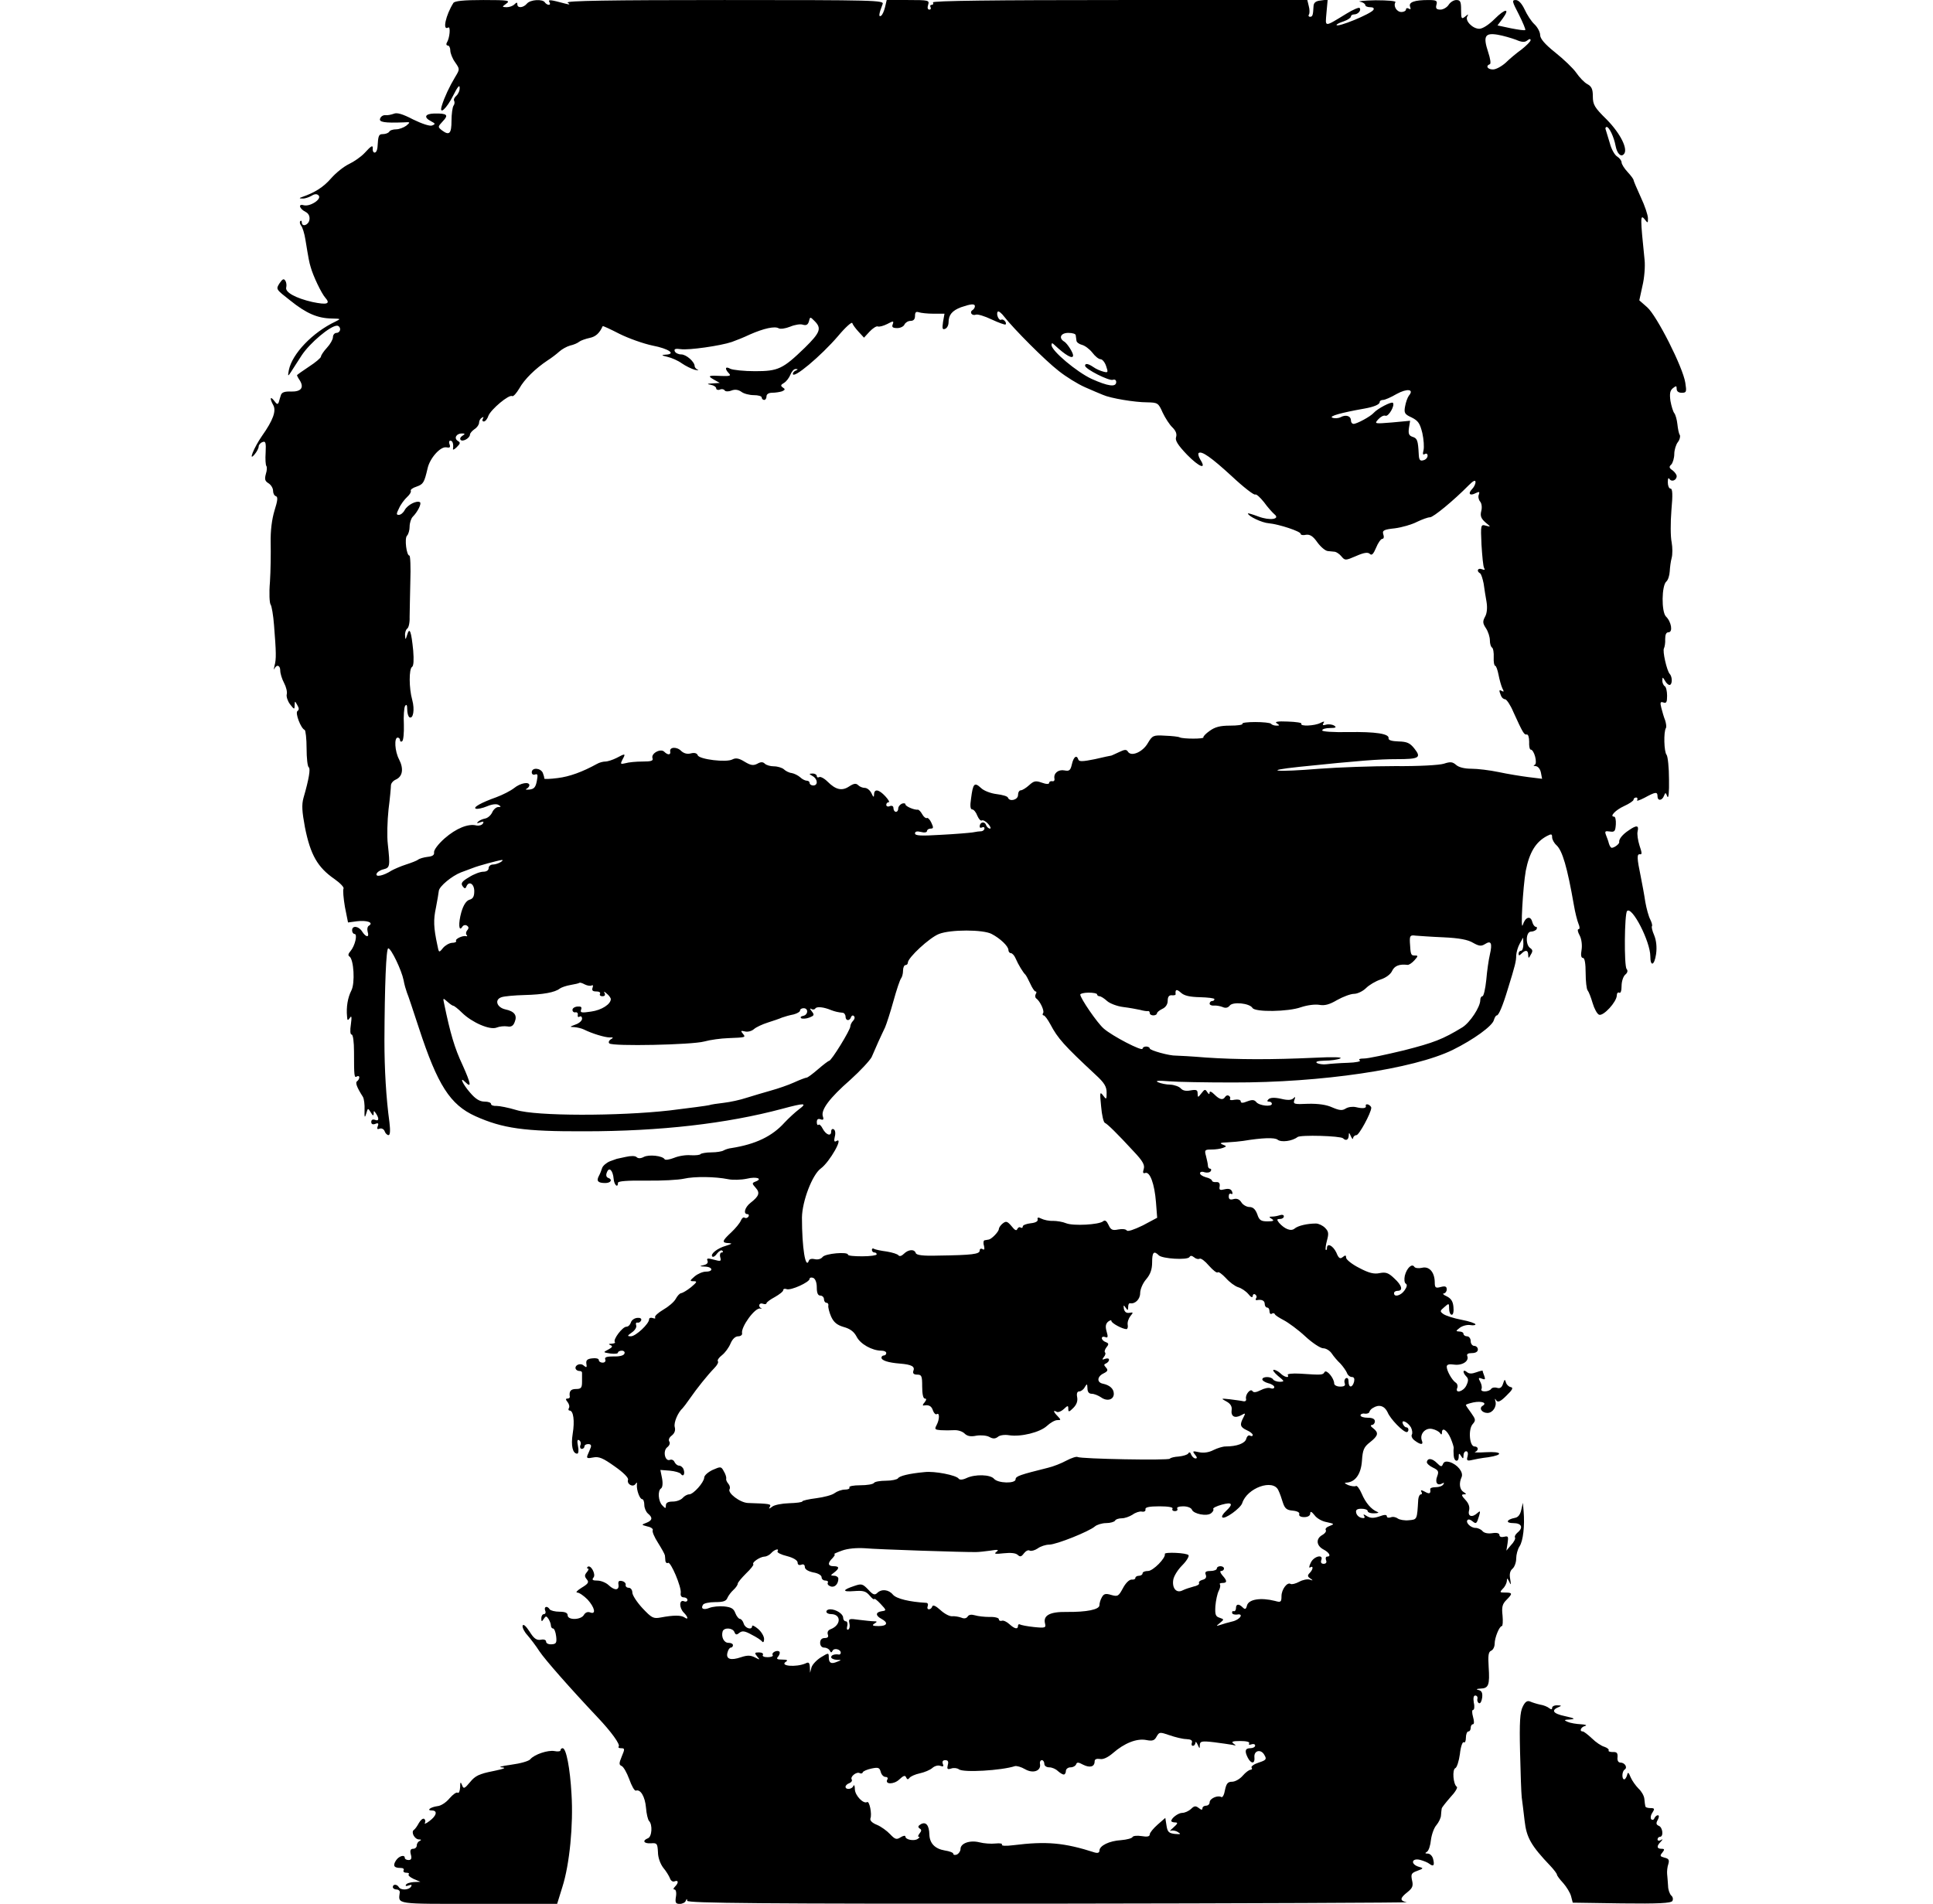 <?xml version="1.0" standalone="no"?>
<!DOCTYPE svg PUBLIC "-//W3C//DTD SVG 20010904//EN"
 "http://www.w3.org/TR/2001/REC-SVG-20010904/DTD/svg10.dtd">
<svg version="1.0" xmlns="http://www.w3.org/2000/svg"
 width="807pt" height="795pt" viewBox="0 0 807 795"
 preserveAspectRatio="xMidYMid meet">
<g transform="translate(0,795) scale(0.1,-0.1)"
fill="#000000" stroke="none">
<path d="M1893 7938 c-32 -51 -47 -118 -22 -103 11 7 7 -44 -6 -64 -3 -6 -1
-11 4 -11 6 0 11 -9 11 -21 0 -11 9 -34 20 -49 20 -29 20 -29 0 -62 -23 -38
-45 -85 -55 -118 -14 -44 19 -15 47 41 18 36 27 47 27 33 1 -12 -6 -27 -14
-34 -8 -7 -12 -16 -9 -21 3 -5 2 -15 -3 -21 -4 -7 -8 -35 -8 -62 0 -54 -9 -63
-39 -41 -19 15 -19 15 3 39 25 26 18 33 -36 32 -39 -1 -45 -16 -14 -32 19 -10
20 -12 5 -18 -9 -4 -42 7 -79 25 -44 23 -68 30 -81 24 -11 -4 -26 -7 -35 -6
-9 1 -19 -5 -22 -14 -6 -15 18 -19 98 -16 29 2 29 1 11 -14 -11 -8 -30 -15
-42 -15 -13 0 -26 -4 -29 -10 -3 -5 -15 -10 -26 -10 -18 0 -20 -5 -23 -55 -1
-11 -5 -21 -11 -22 -5 -1 -9 5 -9 13 2 20 -4 18 -34 -15 -15 -16 -44 -36 -65
-46 -21 -10 -54 -36 -75 -60 -32 -37 -69 -60 -122 -78 -12 -4 -11 -6 3 -6 9
-1 26 5 37 11 14 9 23 9 30 2 15 -15 -35 -48 -62 -41 -24 7 -19 -14 8 -28 12
-6 18 -18 16 -32 -3 -23 -32 -33 -32 -11 0 6 -3 8 -6 5 -4 -4 -2 -12 3 -19 6
-7 14 -33 18 -58 14 -86 16 -95 22 -115 10 -37 45 -110 61 -128 23 -26 8 -31
-54 -18 -70 16 -115 41 -109 61 2 8 1 21 -4 28 -6 10 -12 7 -24 -11 -16 -25
-15 -25 45 -72 67 -54 114 -74 173 -75 39 -1 39 -1 15 -13 -95 -45 -180 -134
-194 -202 -5 -26 -4 -28 7 -11 6 10 28 43 47 73 34 51 119 123 147 123 7 0 13
-7 13 -15 0 -8 -7 -15 -15 -15 -8 0 -15 -8 -15 -18 0 -9 -11 -29 -25 -44 -14
-15 -25 -32 -25 -37 0 -5 -22 -24 -50 -42 -27 -18 -50 -34 -50 -36 0 -2 5 -12
12 -22 18 -30 5 -47 -37 -46 -26 1 -38 -3 -42 -14 -3 -9 -7 -22 -9 -30 -4 -11
-8 -10 -19 5 -17 22 -20 11 -4 -18 13 -24 -1 -63 -47 -128 -34 -49 -60 -113
-30 -76 9 11 16 25 16 32 0 6 7 15 16 18 13 5 15 -2 13 -44 -2 -27 0 -52 3
-56 3 -3 3 -18 -2 -33 -6 -22 -4 -30 11 -39 11 -7 19 -21 19 -31 0 -11 5 -21
12 -23 9 -3 7 -19 -6 -60 -11 -37 -17 -83 -16 -135 1 -43 0 -116 -3 -163 -4
-46 -2 -89 3 -95 4 -5 11 -44 14 -85 9 -113 10 -143 2 -170 -3 -14 -4 -19 0
-12 9 19 24 14 24 -8 0 -12 7 -35 16 -52 9 -17 14 -38 11 -48 -2 -9 4 -28 14
-41 17 -22 19 -23 19 -4 1 19 1 19 11 1 8 -13 8 -20 1 -25 -11 -7 14 -73 30
-79 4 -2 8 -37 8 -77 0 -41 4 -76 9 -79 8 -5 1 -49 -22 -128 -8 -29 -6 -57 6
-122 23 -116 53 -168 124 -217 24 -17 41 -35 37 -40 -3 -6 0 -40 6 -76 l13
-65 37 5 c41 5 71 -5 51 -18 -7 -3 -9 -15 -6 -26 8 -25 -7 -24 -23 1 -14 23
-42 27 -42 5 0 -8 5 -15 10 -15 14 0 2 -50 -17 -72 -9 -10 -11 -18 -4 -22 18
-12 24 -111 8 -142 -15 -29 -22 -69 -18 -109 1 -17 3 -18 12 -5 7 11 8 3 4
-27 -4 -26 -3 -43 3 -43 6 0 10 -31 10 -72 0 -103 1 -110 12 -103 5 3 10 2 10
-4 0 -5 -4 -12 -9 -16 -9 -5 -1 -26 24 -65 5 -8 8 -33 7 -55 -1 -32 1 -35 7
-15 7 24 7 24 19 5 8 -14 12 -16 12 -5 0 13 1 13 10 0 14 -22 12 -33 -5 -26
-9 3 -15 0 -15 -9 0 -9 6 -12 17 -8 12 5 15 2 10 -10 -4 -11 -2 -14 8 -10 8 3
18 -2 21 -11 3 -9 11 -16 16 -16 7 0 8 19 4 53 -14 102 -21 223 -21 342 1 228
7 385 16 385 12 0 56 -92 64 -133 3 -18 10 -41 14 -52 5 -11 27 -78 50 -148
78 -238 130 -320 236 -368 114 -51 204 -64 455 -63 317 0 594 32 826 94 93 25
106 25 70 -2 -16 -12 -43 -37 -60 -55 -52 -58 -121 -91 -222 -107 -11 -1 -26
-6 -33 -10 -6 -4 -29 -8 -51 -8 -22 0 -42 -4 -45 -7 -2 -4 -20 -6 -41 -5 -20
2 -51 -3 -70 -11 -18 -7 -36 -10 -39 -6 -8 15 -66 21 -87 10 -13 -7 -24 -7
-30 -1 -6 6 -24 6 -46 1 -20 -4 -37 -8 -37 -8 0 0 -12 -4 -28 -10 -15 -6 -30
-19 -33 -28 -3 -10 -9 -25 -14 -34 -11 -21 -3 -29 27 -29 24 0 32 15 11 22 -7
3 -9 12 -4 23 9 24 25 8 28 -28 2 -25 18 -40 18 -16 0 7 40 10 118 9 64 -1
135 3 157 8 44 10 130 9 185 -2 19 -4 54 -3 78 2 41 10 68 0 36 -12 -15 -6
-15 -8 1 -26 19 -21 14 -35 -22 -63 -24 -19 -31 -47 -12 -47 5 0 7 -5 4 -10
-4 -6 -11 -8 -16 -5 -5 4 -12 -2 -16 -12 -4 -10 -22 -32 -40 -49 -39 -36 -41
-44 -10 -45 16 -1 13 -3 -12 -11 -36 -10 -67 -35 -57 -45 3 -4 13 2 20 13 8
10 18 16 22 11 4 -4 3 -7 -3 -7 -6 0 -9 -9 -6 -20 5 -17 2 -18 -27 -10 -26 7
-31 6 -26 -5 3 -9 -3 -15 -17 -18 -18 -4 -17 -5 6 -6 33 -1 37 -21 4 -21 -13
0 -34 -9 -47 -20 -21 -18 -21 -20 -4 -20 16 0 14 -4 -11 -25 -16 -13 -35 -24
-41 -25 -6 0 -16 -11 -23 -24 -7 -13 -31 -33 -52 -45 -22 -13 -37 -27 -34 -32
3 -5 -1 -6 -9 -3 -9 3 -16 1 -16 -5 0 -19 -56 -71 -76 -71 -16 0 -16 2 4 16
13 9 21 22 18 30 -3 8 0 13 6 11 6 -1 12 3 15 10 2 7 -4 11 -16 10 -12 -1 -24
-9 -27 -19 -3 -10 -11 -18 -19 -18 -16 0 -57 -54 -48 -64 3 -3 -2 -6 -13 -7
-13 0 -15 -2 -5 -6 10 -4 8 -9 -9 -18 -23 -12 -23 -12 9 -17 17 -2 31 -1 31 4
0 4 7 8 16 8 9 0 14 -6 11 -12 -2 -8 -20 -13 -45 -12 -29 0 -39 -3 -35 -13 3
-7 -2 -13 -11 -13 -9 0 -16 5 -16 11 0 6 -12 9 -27 7 -21 -2 -27 -8 -25 -22 3
-16 1 -18 -10 -9 -8 8 -19 8 -28 3 -14 -9 -7 -25 11 -25 5 0 9 -3 9 -7 0 -5 0
-21 0 -38 0 -25 -4 -30 -25 -30 -22 0 -30 -9 -26 -33 0 -4 -4 -7 -10 -7 -8 0
-8 -4 1 -15 6 -8 9 -19 5 -25 -3 -5 -2 -10 3 -10 16 0 22 -43 13 -97 -8 -50 0
-83 19 -83 5 0 7 14 3 32 -4 21 -3 29 5 24 6 -4 9 -13 5 -21 -3 -8 0 -15 6
-15 6 0 11 5 11 10 0 6 7 10 16 10 10 0 14 -5 10 -15 -3 -8 -9 -22 -13 -31 -5
-13 -1 -15 23 -10 24 5 41 -2 90 -37 36 -25 59 -48 56 -56 -6 -18 20 -33 31
-18 6 9 7 8 6 -3 -2 -22 12 -60 22 -60 5 0 9 -11 9 -24 0 -13 7 -29 15 -36 21
-17 19 -29 -7 -39 -21 -8 -21 -8 5 -15 16 -3 25 -11 22 -16 -3 -5 7 -29 22
-52 15 -24 28 -47 29 -53 0 -5 2 -16 2 -23 1 -7 6 -11 11 -8 11 7 57 -102 53
-126 -2 -11 3 -18 12 -18 9 0 16 -5 16 -11 0 -6 -7 -9 -15 -5 -20 7 -20 -28 0
-48 18 -18 20 -32 3 -20 -14 10 -46 10 -99 0 -32 -6 -38 -2 -77 39 -23 25 -42
54 -42 65 0 11 -7 20 -15 20 -8 0 -14 5 -13 12 2 6 -5 14 -15 16 -13 3 -17 -1
-15 -14 4 -25 -15 -27 -40 -4 -11 11 -33 20 -48 20 -20 0 -24 3 -16 13 11 13
-12 56 -25 44 -3 -4 -3 -7 2 -7 4 0 2 -7 -5 -15 -10 -12 -10 -18 0 -30 10 -12
6 -18 -22 -35 -18 -11 -26 -20 -18 -20 8 0 27 -13 43 -29 30 -33 37 -64 11
-54 -10 4 -20 0 -26 -10 -12 -22 -68 -23 -68 -2 0 10 -10 15 -34 15 -19 0 -38
5 -41 10 -10 16 -25 12 -19 -5 4 -8 1 -15 -5 -15 -6 0 -11 -8 -11 -17 0 -15 2
-16 10 -3 9 13 11 13 20 0 5 -8 10 -21 10 -27 0 -7 4 -13 9 -13 5 0 11 -15 13
-33 3 -27 0 -32 -19 -33 -13 -1 -23 4 -23 11 0 7 -9 11 -22 8 -18 -3 -29 5
-47 34 -15 23 -26 33 -29 25 -2 -8 7 -26 20 -40 13 -15 36 -45 50 -67 24 -36
128 -154 242 -275 58 -61 97 -115 89 -123 -3 -4 1 -7 10 -7 16 0 16 -3 3 -34
-12 -29 -12 -35 -1 -40 8 -3 22 -28 32 -55 10 -28 22 -50 28 -48 19 7 38 -25
42 -71 2 -26 8 -51 13 -56 15 -15 12 -66 -5 -72 -25 -10 -17 -23 13 -21 25 2
27 -1 29 -37 0 -23 10 -49 22 -65 12 -14 24 -34 28 -44 3 -10 12 -16 19 -13
17 7 18 -6 2 -22 -7 -7 -8 -12 -2 -12 6 0 9 -13 6 -30 -4 -25 -1 -30 16 -30
11 0 23 6 25 13 4 9 6 9 6 0 1 -10 310 -13 1514 -12 831 1 1502 4 1490 6 -30
6 -29 17 3 42 21 17 25 26 19 50 -5 25 -3 30 22 39 27 10 27 11 6 17 -35 11
-30 37 5 29 15 -4 33 -11 40 -17 17 -13 22 -6 15 21 -3 12 -13 22 -22 22 -12
0 -13 2 -3 8 7 5 14 27 16 49 3 23 13 51 23 62 10 12 19 31 19 41 1 11 2 24 3
28 0 4 17 25 36 47 20 21 32 41 27 44 -15 10 -20 72 -6 78 6 2 15 29 19 59 3
30 11 52 16 49 5 -4 9 5 9 19 0 14 5 26 10 26 6 0 10 7 10 15 0 8 4 15 9 15 6
0 6 12 1 30 -5 18 -5 30 0 30 5 0 7 14 3 30 -3 20 -1 30 6 30 7 0 11 -6 9 -14
-2 -8 2 -16 7 -18 6 -2 11 9 13 24 2 19 -2 28 -15 31 -12 3 -10 5 8 6 34 1 39
15 34 91 -3 47 -1 62 10 67 8 3 15 16 15 29 0 26 20 74 30 74 4 0 5 20 3 44
-4 35 -1 48 16 65 27 27 26 31 -5 31 -23 0 -24 1 -10 16 9 8 16 23 17 32 0 14
2 13 10 -3 7 -16 8 -13 4 11 -4 21 -1 35 10 44 8 7 15 26 15 42 0 16 6 39 14
51 15 23 22 85 17 147 l-3 35 -7 -30 c-4 -19 -13 -31 -26 -33 -36 -7 -41 -22
-7 -22 35 0 43 -19 17 -40 -8 -7 -13 -16 -10 -20 3 -4 -4 -19 -16 -31 l-20
-24 5 31 c4 28 3 31 -14 27 -12 -3 -20 0 -20 7 0 8 -11 11 -30 8 -18 -3 -35 1
-41 9 -6 7 -19 13 -29 13 -20 0 -43 23 -33 33 3 4 12 2 20 -5 16 -13 18 -11
28 22 6 20 5 23 -6 13 -22 -21 -42 -16 -36 9 4 15 -1 30 -15 45 -16 17 -18 23
-7 23 12 0 12 2 -1 10 -16 10 -20 36 -8 62 9 20 -17 53 -50 63 -15 4 -24 2
-28 -9 -5 -12 -9 -11 -25 5 -20 20 -39 22 -42 4 -1 -5 10 -16 25 -23 23 -11
26 -16 18 -37 -10 -26 1 -41 22 -29 7 4 8 3 4 -4 -4 -7 -18 -12 -32 -12 -13 0
-23 -3 -23 -8 3 -19 -3 -22 -22 -11 -15 8 -19 8 -15 0 4 -6 3 -11 -2 -11 -5 0
-10 -10 -11 -22 -5 -84 -4 -83 -39 -86 -18 -2 -39 2 -46 7 -8 6 -21 9 -30 5
-9 -3 -16 -1 -16 4 0 8 -10 8 -31 0 -24 -8 -37 -8 -52 1 -14 9 -17 9 -12 1 5
-8 1 -11 -11 -8 -10 2 -20 11 -22 21 -3 12 3 17 22 17 14 0 26 -4 26 -10 0 -5
12 -10 28 -9 15 0 21 3 12 6 -25 10 -49 38 -65 76 -9 21 -20 35 -24 32 -5 -3
-20 -1 -33 4 -15 7 -17 10 -7 10 37 2 61 35 65 91 3 46 8 58 34 78 34 27 37
39 13 58 -11 8 -13 13 -5 14 6 0 12 7 12 15 0 10 -10 15 -30 15 -16 0 -30 4
-30 10 0 5 8 9 18 7 9 -1 18 2 19 7 1 5 7 13 15 17 25 16 48 9 61 -18 11 -28
65 -83 80 -83 4 0 7 5 7 10 0 6 -4 10 -9 10 -5 0 -11 7 -14 14 -9 22 21 8 34
-15 5 -11 7 -24 3 -30 -3 -6 2 -17 12 -24 25 -19 38 -19 30 0 -10 27 15 55 44
48 14 -3 28 -11 32 -17 5 -8 8 -7 8 2 0 24 21 11 36 -23 8 -19 14 -38 13 -42
-1 -5 -1 -18 0 -30 1 -27 21 -31 21 -5 0 14 2 15 10 2 8 -13 10 -12 10 3 0 9
5 17 11 17 7 0 9 -9 6 -21 -5 -17 -2 -20 16 -16 12 3 43 9 70 12 66 10 59 25
-10 21 -32 -2 -52 -1 -45 1 16 6 15 23 -2 23 -21 0 -27 71 -8 93 14 16 13 20
-6 47 -12 16 -22 31 -22 33 0 3 14 7 31 11 35 7 59 -2 39 -14 -17 -10 -3 -30
20 -30 22 0 40 27 33 50 -3 11 -2 12 4 2 7 -9 18 -4 42 20 26 25 30 34 18 36
-9 2 -18 11 -20 20 -4 14 -6 13 -12 -6 -5 -16 -13 -21 -25 -17 -10 3 -21 1
-25 -5 -3 -5 -15 -10 -26 -10 -11 0 -17 4 -14 10 3 5 1 19 -5 30 -9 16 -8 19
7 13 13 -5 15 -3 10 11 -4 10 -7 19 -7 22 0 2 -12 -1 -26 -6 -19 -7 -31 -7
-40 1 -17 14 -19 -2 -2 -19 9 -9 9 -18 0 -37 -12 -26 -49 -36 -38 -10 3 8 0
18 -7 22 -15 10 -37 49 -37 66 0 9 9 12 30 9 34 -5 64 14 56 35 -4 9 3 13 19
13 16 0 25 6 25 15 0 8 -7 15 -15 15 -8 0 -15 9 -15 20 0 11 -7 20 -15 20 -8
0 -15 5 -15 10 0 6 -8 10 -17 10 -16 1 -16 2 2 16 11 8 30 13 43 11 12 -2 22
-1 22 3 0 4 -26 13 -58 19 -32 6 -66 17 -76 24 -15 11 -15 13 4 29 19 17 20
17 20 -7 0 -14 5 -25 11 -25 6 0 9 14 7 33 -2 23 -10 35 -28 44 -14 6 -19 12
-12 12 6 1 12 8 12 17 0 12 -6 15 -25 10 -22 -6 -25 -3 -25 21 -1 42 -24 67
-54 59 -14 -3 -28 -1 -31 4 -10 16 -32 -5 -40 -37 -3 -15 -2 -29 4 -33 7 -4 5
-14 -5 -28 -15 -22 -44 -30 -44 -12 0 6 7 10 15 10 24 0 18 23 -14 52 -24 23
-35 27 -61 22 -23 -5 -45 0 -86 22 -30 15 -54 35 -54 42 0 11 -3 12 -14 3 -11
-9 -17 -6 -27 19 -14 29 -39 42 -39 18 0 -6 -2 -9 -5 -7 -2 3 0 21 5 39 8 29
7 38 -8 53 -10 10 -27 18 -38 18 -36 0 -75 -9 -89 -21 -15 -13 -42 -2 -65 24
-10 13 -10 16 4 16 9 0 16 5 16 11 0 6 -7 8 -16 5 -9 -3 -23 -6 -32 -6 -15 0
-15 -2 -2 -10 11 -7 7 -10 -18 -10 -28 0 -35 5 -43 30 -8 21 -18 30 -33 30
-11 0 -27 9 -33 19 -8 13 -19 18 -33 14 -14 -4 -20 -1 -20 11 0 10 4 14 10 11
6 -3 7 1 4 9 -4 11 -14 14 -31 10 -20 -5 -24 -3 -21 12 2 13 -3 19 -14 18 -10
-1 -18 2 -18 6 0 4 -11 11 -25 14 -14 4 -25 11 -25 17 0 6 9 8 19 4 11 -3 22
-1 26 5 3 5 2 10 -3 10 -5 0 -9 6 -9 13 0 6 -4 24 -8 40 -7 25 -5 27 23 27 17
0 38 3 48 7 16 6 16 7 -2 14 -14 6 -8 8 21 9 22 1 51 4 65 6 79 13 132 15 144
5 15 -12 61 -6 83 11 12 10 179 5 190 -5 12 -12 23 -7 24 11 0 14 2 14 9 -3 5
-11 9 -14 9 -7 1 6 7 12 14 12 11 0 61 92 62 114 0 5 -6 11 -13 14 -7 2 -11 0
-10 -5 4 -11 -12 -13 -41 -6 -13 3 -32 1 -43 -6 -14 -9 -26 -8 -56 5 -24 11
-58 16 -101 15 -59 -3 -63 -1 -57 16 5 13 4 15 -4 7 -8 -8 -24 -9 -52 -2 -27
6 -45 5 -52 -2 -7 -7 -6 -10 2 -10 7 0 12 -4 12 -9 0 -14 -53 -8 -65 7 -8 10
-17 11 -38 3 -19 -8 -27 -7 -27 0 0 7 -11 9 -25 7 -13 -3 -22 -2 -20 3 3 4 1
10 -4 13 -5 4 -12 2 -16 -4 -9 -15 -23 -12 -45 10 -12 12 -20 15 -20 8 0 -9
-3 -8 -10 2 -8 13 -11 12 -24 -5 -15 -19 -15 -19 -16 -1 0 15 -5 17 -29 13
-19 -4 -33 -1 -41 8 -7 8 -27 15 -44 16 -17 0 -40 5 -51 10 -14 6 0 8 45 4 36
-3 155 -5 266 -5 371 -1 755 56 919 136 87 43 166 100 172 125 3 10 8 19 12
19 8 0 25 40 46 110 31 100 35 116 35 141 1 13 7 35 15 49 l14 25 1 -27 c0
-16 -4 -28 -10 -28 -5 0 -10 -5 -10 -12 0 -9 3 -9 12 0 17 17 28 15 28 -5 1
-16 2 -16 11 1 9 14 8 20 -2 27 -21 13 -19 69 3 69 9 0 20 5 23 10 3 6 2 10
-3 10 -5 0 -12 9 -15 21 -7 27 -29 20 -39 -12 -11 -36 0 157 12 225 15 76 41
120 88 145 19 10 22 9 22 -5 0 -9 8 -24 18 -33 25 -23 45 -91 73 -251 5 -30
14 -65 19 -77 6 -14 6 -23 0 -23 -5 0 -3 -12 5 -26 8 -15 11 -41 8 -60 -4 -22
-2 -34 6 -34 7 0 11 -23 11 -63 0 -35 4 -67 8 -72 5 -6 14 -29 21 -53 7 -24
19 -46 27 -49 18 -7 73 53 74 80 0 10 5 15 10 12 6 -4 10 8 10 28 0 19 7 40
15 47 10 8 12 17 6 24 -11 13 -9 231 2 242 21 21 97 -128 97 -189 0 -45 17
-39 24 9 4 29 1 57 -8 79 -8 18 -12 36 -9 38 2 3 -1 15 -7 27 -7 13 -16 46
-21 74 -4 28 -13 76 -19 106 -16 77 -17 95 -3 93 9 -2 8 7 -2 36 -7 22 -11 49
-8 60 6 25 -4 27 -37 4 -26 -17 -42 -37 -40 -49 2 -7 -20 -24 -31 -24 -4 0 -9
8 -12 18 -2 9 -8 25 -12 35 -6 16 -4 18 16 15 20 -3 23 1 25 30 1 17 -2 32 -7
32 -21 0 6 28 41 44 22 10 40 22 40 27 0 5 5 9 11 9 5 0 7 -5 4 -11 -4 -5 10
-1 31 10 46 25 54 26 54 6 0 -20 19 -19 27 2 6 15 7 15 14 -3 5 -11 8 19 7 71
0 50 -5 96 -10 103 -11 12 -13 96 -3 112 3 4 1 19 -3 32 -5 12 -12 36 -16 52
-6 23 -4 27 8 23 13 -5 16 1 16 28 0 18 -4 37 -10 40 -5 3 -10 14 -10 23 1 16
1 16 11 0 5 -10 14 -18 19 -18 12 0 13 33 1 46 -12 13 -31 96 -24 107 3 6 6
23 5 38 0 19 4 29 14 29 19 0 12 44 -11 66 -19 20 -18 129 2 146 7 6 13 25 14
42 1 17 4 42 8 56 4 14 4 44 0 66 -5 23 -5 83 -1 133 6 66 5 91 -4 91 -6 0
-11 12 -11 26 0 16 2 21 7 14 9 -14 30 -5 30 12 0 6 -8 17 -17 24 -15 10 -16
15 -5 25 6 7 12 27 12 43 0 17 7 40 15 50 8 10 11 24 8 30 -4 5 -8 26 -10 45
-2 19 -8 40 -13 46 -5 6 -12 29 -16 51 -4 30 -2 43 10 53 14 11 16 11 16 -3 0
-10 8 -16 21 -16 20 0 21 4 15 42 -10 65 -119 280 -159 315 l-33 29 13 60 c8
32 12 82 9 109 -18 175 -18 191 -1 171 15 -19 15 -19 15 3 0 13 -13 52 -30 88
-16 35 -30 68 -30 71 0 4 -11 19 -25 34 -14 15 -25 33 -25 40 0 7 -8 18 -19
25 -10 6 -24 31 -30 55 -7 24 -15 49 -17 56 -3 6 -1 12 4 12 10 0 30 -41 37
-79 6 -32 22 -48 34 -35 20 19 -13 86 -71 145 -51 50 -58 62 -58 97 0 30 -5
41 -23 51 -12 6 -33 28 -46 47 -13 19 -53 57 -88 85 -44 35 -63 58 -63 73 0
12 -11 33 -24 45 -13 12 -31 40 -41 62 -12 25 -25 39 -37 39 -17 0 -15 -6 13
-60 17 -34 29 -63 27 -65 -2 -3 -29 1 -60 7 l-56 12 21 28 c33 45 12 44 -33
-1 -24 -24 -50 -41 -64 -41 -28 0 -61 34 -50 52 6 10 4 10 -9 -1 -15 -12 -17
-10 -17 28 0 34 -3 41 -20 41 -11 0 -25 -9 -32 -20 -7 -11 -23 -20 -34 -20
-17 0 -21 5 -17 20 5 17 0 20 -33 20 -59 0 -84 -9 -77 -28 4 -10 2 -13 -5 -8
-7 4 -12 2 -12 -3 0 -6 -9 -11 -19 -11 -20 0 -35 25 -25 41 3 5 -32 8 -83 8
-48 -1 -78 -4 -65 -6 12 -2 22 -9 22 -14 0 -5 9 -9 21 -9 12 0 17 -4 13 -11
-10 -17 -154 -76 -154 -63 0 3 14 10 30 15 17 6 30 15 30 20 0 5 6 9 14 9 16
0 31 18 22 27 -3 3 -27 -7 -53 -23 -97 -59 -90 -59 -85 3 l5 55 -29 -4 c-21
-2 -29 -9 -30 -23 -2 -39 -4 -45 -15 -45 -5 0 -8 4 -4 10 3 5 3 21 -1 35 l-6
25 -785 0 c-520 0 -782 -3 -778 -10 3 -5 1 -10 -5 -10 -6 0 -8 -4 -5 -10 3 -5
1 -10 -5 -10 -7 0 -9 8 -5 20 6 19 2 20 -84 20 l-89 0 -7 -30 c-4 -16 -11 -33
-17 -36 -11 -7 -8 11 7 49 7 16 -29 17 -661 17 -479 0 -665 -3 -654 -11 12 -8
9 -9 -10 -4 -64 17 -73 18 -66 6 4 -6 3 -11 -3 -11 -5 0 -13 5 -16 10 -9 15
-61 12 -75 -5 -15 -18 -40 -20 -40 -3 0 9 -3 9 -12 0 -7 -7 -21 -12 -33 -12
-20 1 -20 1 -1 15 18 13 8 15 -96 15 -83 0 -119 -4 -125 -12z m4436 -154 c25
-11 37 -11 47 -3 9 7 14 8 14 1 0 -5 -17 -22 -37 -38 -21 -15 -51 -40 -67 -56
-17 -15 -40 -28 -53 -28 -23 0 -32 15 -13 22 5 2 2 23 -7 50 -22 67 -14 82 40
73 23 -4 57 -14 76 -21z m-2259 -1113 c0 -6 -5 -13 -10 -16 -14 -9 -2 -25 14
-19 7 3 37 -6 66 -20 30 -14 56 -23 58 -21 7 7 -9 25 -18 20 -10 -6 -23 25
-14 34 3 3 16 -7 27 -22 39 -50 170 -182 227 -226 30 -24 80 -55 110 -68 30
-13 64 -28 75 -32 31 -14 133 -31 184 -31 44 -1 47 -2 65 -43 11 -23 29 -51
41 -62 14 -14 19 -27 15 -40 -5 -14 7 -33 46 -74 51 -52 83 -64 55 -20 -7 12
-10 23 -7 27 12 11 53 -18 139 -97 48 -45 92 -79 97 -76 5 3 21 -12 37 -32 15
-21 35 -43 43 -50 27 -21 -18 -28 -66 -10 -24 9 -44 15 -44 13 0 -11 58 -39
87 -41 43 -4 133 -34 133 -44 0 -5 10 -7 23 -4 16 2 29 -6 47 -32 14 -19 33
-35 43 -36 9 -1 23 -2 30 -3 6 -1 19 -9 27 -19 15 -18 17 -18 61 1 34 15 50
17 58 9 8 -8 15 0 26 26 8 20 20 37 26 37 6 0 8 8 4 19 -5 16 2 20 49 25 30 4
71 16 92 27 21 10 45 19 54 19 14 0 99 70 162 134 19 19 28 23 28 13 0 -9 -7
-22 -15 -30 -18 -19 -8 -29 16 -16 15 7 17 6 13 -6 -4 -8 -1 -22 5 -29 7 -8 9
-25 5 -40 -5 -20 -1 -31 17 -47 24 -20 24 -20 2 -14 -21 6 -22 4 -18 -80 3
-47 7 -91 11 -97 5 -8 2 -9 -9 -5 -18 7 -24 -8 -8 -17 5 -3 11 -23 15 -43 3
-21 8 -55 12 -76 4 -24 2 -48 -6 -62 -11 -20 -10 -28 4 -49 9 -14 16 -36 16
-50 0 -14 4 -27 9 -30 5 -3 8 -22 7 -41 -1 -19 2 -35 6 -35 4 0 10 -17 14 -37
4 -21 11 -46 16 -57 7 -13 7 -16 -1 -12 -13 8 -14 4 -5 -18 3 -9 11 -16 18
-16 6 -1 22 -24 34 -53 40 -88 45 -96 56 -94 6 1 10 -12 10 -30 -1 -18 2 -33
6 -33 15 0 30 -58 17 -64 -7 -2 -5 -5 4 -5 10 -1 19 -12 22 -27 l5 -26 -57 7
c-31 4 -87 13 -124 21 -38 8 -89 14 -114 14 -29 0 -53 6 -64 16 -15 13 -24 14
-51 5 -19 -6 -106 -11 -204 -10 -93 0 -235 -5 -315 -11 -181 -15 -245 -9 -84
8 252 26 332 32 405 32 95 0 105 6 75 44 -19 24 -31 29 -67 30 -27 1 -42 5
-41 13 4 19 -54 28 -169 26 -63 -1 -108 2 -108 7 0 6 15 10 33 10 24 0 28 3
17 10 -8 5 -23 7 -34 4 -13 -4 -16 -2 -11 6 6 9 3 9 -13 1 -23 -12 -86 -15
-79 -3 3 4 -23 8 -57 9 -42 2 -56 -1 -46 -7 13 -9 13 -10 -1 -10 -9 0 -19 3
-23 8 -4 4 -34 7 -66 7 -32 0 -56 -3 -53 -7 2 -5 -21 -8 -52 -8 -42 0 -63 -6
-85 -22 -16 -11 -28 -24 -26 -27 5 -7 -85 -7 -99 0 -5 3 -33 6 -61 7 -49 3
-53 1 -72 -31 -21 -37 -69 -58 -83 -36 -6 10 -13 10 -36 -1 -15 -7 -30 -14
-33 -15 -3 0 -34 -7 -69 -15 -49 -10 -66 -11 -69 -2 -7 22 -20 12 -27 -19 -6
-26 -11 -30 -31 -26 -26 5 -46 -12 -42 -34 2 -8 -3 -13 -9 -11 -7 1 -13 -2
-13 -7 0 -6 -12 -6 -31 1 -26 9 -33 7 -53 -11 -12 -11 -28 -21 -34 -21 -7 0
-12 -9 -12 -20 0 -20 -35 -29 -42 -11 -1 6 -23 12 -47 15 -25 3 -54 14 -66 26
-27 25 -33 19 -41 -44 -5 -32 -3 -46 5 -46 6 0 16 -12 21 -26 6 -14 14 -23 19
-20 4 3 16 -3 26 -14 10 -11 13 -20 8 -20 -6 0 -14 7 -17 16 -6 16 -26 11 -26
-7 0 -6 4 -7 10 -4 6 3 10 1 10 -4 0 -6 -6 -11 -12 -12 -7 0 -24 -2 -38 -5
-14 -2 -73 -7 -132 -10 -83 -5 -108 -4 -108 6 0 8 8 10 25 6 14 -4 25 -2 25 4
0 5 7 10 15 10 12 0 13 4 3 25 -6 13 -15 22 -19 19 -4 -2 -13 5 -19 16 -6 11
-14 19 -18 19 -15 -2 -52 14 -52 22 0 5 -7 6 -15 3 -8 -4 -15 -12 -15 -20 0
-8 -4 -14 -10 -14 -5 0 -10 7 -10 15 0 9 -6 12 -15 9 -8 -4 -15 -1 -15 5 0 6
4 11 10 11 5 0 -1 11 -14 25 -27 29 -46 32 -47 8 0 -14 -3 -13 -11 5 -6 12
-18 22 -28 22 -9 0 -21 5 -27 11 -9 9 -18 8 -38 -5 -30 -20 -56 -14 -90 20
-14 14 -30 22 -35 19 -6 -3 -10 -1 -10 4 0 6 -8 11 -17 11 -17 -1 -17 -1 0
-11 21 -12 23 -39 2 -39 -8 0 -15 5 -15 10 0 6 -5 10 -12 10 -6 0 -19 6 -27
14 -9 8 -25 16 -36 18 -11 1 -26 9 -33 16 -7 6 -26 12 -41 12 -15 0 -32 5 -38
11 -8 8 -17 8 -31 0 -17 -9 -28 -7 -53 8 -24 15 -37 17 -51 10 -25 -14 -138 0
-145 17 -3 9 -14 12 -29 8 -15 -4 -29 0 -40 10 -18 19 -50 17 -46 -2 3 -15
-10 -16 -25 -1 -15 15 -56 -7 -49 -27 4 -11 -5 -14 -42 -14 -26 0 -58 -3 -71
-7 -21 -5 -22 -4 -12 16 14 25 12 26 -25 6 -16 -8 -37 -15 -47 -15 -9 0 -25
-4 -35 -10 -60 -33 -114 -53 -164 -59 -31 -4 -56 -5 -56 -2 1 3 -2 14 -6 24
-10 21 -46 23 -46 2 0 -8 6 -12 14 -9 11 4 12 -2 7 -28 -5 -26 -12 -33 -31
-35 -14 -1 -19 0 -12 3 6 3 12 10 12 15 0 16 -37 10 -64 -12 -14 -11 -47 -28
-74 -38 -62 -22 -100 -43 -85 -48 6 -2 27 2 46 10 21 9 40 11 48 6 12 -7 11
-9 -1 -9 -8 0 -20 -10 -25 -22 -6 -13 -19 -24 -30 -26 -11 -2 -24 -8 -30 -14
-6 -6 -3 -7 9 -2 14 5 17 4 12 -5 -5 -7 -17 -10 -27 -8 -34 9 -85 -12 -133
-54 -26 -23 -45 -48 -44 -58 2 -11 -6 -17 -27 -19 -16 -2 -34 -7 -40 -12 -5
-4 -28 -13 -50 -20 -22 -7 -49 -19 -60 -25 -34 -22 -68 -29 -63 -14 2 7 15 16
29 19 27 7 28 12 18 105 -4 33 -2 98 3 145 6 47 10 92 10 100 0 9 9 20 21 25
28 13 33 45 13 84 -18 34 -21 91 -6 91 6 0 10 -5 10 -11 0 -5 4 -8 9 -4 5 3 8
34 7 70 -2 35 1 70 5 77 6 9 9 4 9 -14 0 -15 4 -29 9 -33 16 -9 23 32 12 72
-14 49 -14 130 -1 138 7 4 8 30 5 68 -8 81 -15 100 -25 67 -7 -23 -8 -23 -9
-3 -1 12 4 25 9 28 6 4 11 25 10 48 0 23 2 90 3 150 2 59 0 107 -4 107 -12 0
-21 72 -10 83 6 6 11 23 11 38 0 15 6 34 13 41 21 21 38 56 30 61 -14 8 -51
-11 -63 -32 -6 -12 -17 -21 -25 -21 -11 0 -11 4 1 28 7 16 23 37 34 47 11 10
17 21 15 25 -3 5 8 13 24 18 28 10 32 16 46 76 9 42 53 92 78 88 15 -3 18 0
14 12 -4 9 -2 16 3 16 10 0 14 -15 11 -35 -1 -5 6 -2 16 8 15 15 16 19 4 26
-17 11 -6 31 17 31 14 0 15 -2 2 -10 -8 -5 -11 -12 -7 -17 9 -9 38 7 39 22 0
6 9 16 19 23 11 7 19 19 19 27 0 8 5 17 12 21 7 4 8 3 4 -4 -4 -7 -2 -12 4
-12 6 0 15 11 19 24 11 27 86 90 99 82 5 -3 18 12 30 32 21 38 67 83 118 117
16 10 38 27 49 37 11 10 31 21 45 25 14 3 31 10 38 16 6 5 26 12 44 16 25 5
41 20 54 49 1 2 33 -13 70 -32 38 -19 100 -41 138 -49 68 -13 101 -36 54 -38
-18 -1 -17 -3 8 -9 18 -4 45 -16 60 -27 16 -11 40 -23 54 -27 14 -3 19 -3 13
0 -7 3 -13 10 -13 15 0 18 -35 49 -56 49 -12 0 -24 6 -27 13 -4 10 3 12 25 9
33 -5 166 14 213 30 17 6 50 19 75 31 59 26 105 36 121 26 7 -4 28 -1 48 7 19
8 43 12 53 8 14 -4 21 0 25 14 5 20 5 20 24 1 30 -30 23 -48 -41 -111 -92 -89
-111 -98 -208 -98 -46 0 -92 5 -103 10 -21 12 -25 1 -6 -19 10 -10 4 -12 -28
-11 -58 3 -63 1 -35 -15 l25 -14 -30 -2 c-24 -1 -25 -3 -7 -6 12 -2 22 -9 22
-15 0 -5 7 -8 15 -5 8 4 17 2 20 -3 3 -5 15 -6 28 -1 15 6 29 4 42 -5 10 -8
34 -14 52 -14 18 0 33 -4 33 -10 0 -5 5 -10 10 -10 6 0 10 7 10 15 0 9 9 15
24 15 13 0 32 3 41 6 13 6 14 9 3 16 -10 7 -9 11 5 19 10 6 22 22 27 35 5 13
15 24 22 23 10 0 10 -2 1 -6 -7 -2 -13 -9 -13 -14 0 -24 117 74 189 158 30 36
57 60 59 54 2 -7 14 -23 26 -36 l23 -25 23 25 c13 14 29 24 34 22 6 -3 24 2
40 10 26 14 28 13 23 -1 -5 -12 0 -16 19 -16 13 0 27 7 30 15 4 8 15 15 25 15
13 0 19 7 19 21 0 15 4 19 16 15 9 -3 36 -6 61 -6 l46 0 -6 -34 c-4 -28 -3
-34 9 -29 8 3 14 15 14 27 0 31 15 49 52 63 41 14 58 16 58 4z m421 -121 c1
-5 2 -15 3 -22 0 -7 11 -15 23 -18 12 -3 31 -17 43 -32 12 -16 27 -28 35 -28
7 0 18 -13 23 -29 9 -26 8 -28 -11 -23 -12 3 -31 11 -42 19 -22 15 -35 17 -35
6 0 -14 101 -65 116 -59 8 3 14 -1 14 -9 0 -23 -34 -18 -103 13 -62 29 -167
117 -167 141 0 10 3 10 14 -1 44 -41 76 -60 76 -42 0 12 -24 49 -36 57 -26 15
-16 37 16 37 17 0 31 -4 31 -10z m1391 -252 c-6 -8 -13 -28 -16 -45 -5 -27 -2
-33 27 -46 28 -14 35 -25 45 -65 6 -27 8 -59 5 -72 -4 -16 -3 -21 5 -16 7 4
12 1 12 -7 0 -8 -8 -17 -18 -19 -14 -4 -18 2 -19 26 -3 57 -6 66 -26 72 -15 5
-18 13 -15 36 l5 31 -75 -7 c-74 -6 -75 -6 -58 13 10 11 23 18 30 15 13 -5 41
44 31 54 -6 6 -64 -24 -80 -42 -13 -15 -70 -46 -84 -46 -6 0 -11 6 -11 14 0
19 -21 26 -43 14 -10 -5 -26 -6 -35 -2 -15 6 38 21 135 38 39 7 63 17 63 27 0
5 6 9 14 9 8 0 33 11 57 25 44 24 74 20 51 -7z m-3792 -1948 c-8 -5 -23 -10
-32 -10 -10 0 -18 -7 -18 -15 0 -9 -9 -15 -22 -15 -13 0 -40 -10 -60 -23 -29
-17 -35 -25 -27 -37 8 -11 12 -12 16 -2 10 25 33 12 33 -19 0 -22 -5 -32 -20
-36 -13 -4 -25 -21 -34 -52 -13 -46 -11 -85 4 -61 4 7 13 9 19 5 8 -5 9 -11 2
-19 -6 -7 -7 -16 -3 -20 4 -4 3 -7 -3 -5 -14 3 -46 -12 -41 -20 3 -4 -5 -8
-17 -8 -12 -1 -29 -11 -38 -22 -16 -20 -17 -20 -23 12 -16 74 -17 106 -6 157
6 30 11 62 12 70 2 19 54 62 92 77 17 6 40 15 51 19 22 9 104 31 120 33 6 0 3
-4 -5 -9z m2050 -300 c35 -18 70 -51 70 -67 0 -7 5 -13 10 -13 6 0 15 -10 20
-22 11 -26 32 -60 41 -68 3 -3 12 -20 20 -37 8 -18 18 -33 22 -33 5 0 5 -5 1
-11 -3 -6 -3 -14 2 -18 16 -11 35 -52 29 -61 -4 -6 -2 -10 2 -10 5 0 17 -17
28 -37 31 -59 57 -88 189 -211 36 -33 46 -49 46 -74 0 -30 -1 -31 -15 -12 -13
17 -14 13 -8 -46 3 -36 10 -67 16 -69 10 -4 51 -44 120 -119 38 -40 47 -57 42
-73 -5 -16 -3 -20 6 -17 20 7 39 -46 45 -122 l5 -65 -60 -32 c-37 -18 -64 -27
-67 -21 -4 6 -20 7 -36 4 -24 -5 -31 -1 -40 19 -8 17 -15 22 -23 15 -17 -14
-124 -20 -154 -8 -14 6 -39 10 -55 10 -16 -1 -38 4 -48 9 -14 7 -18 6 -16 -3
2 -8 -9 -14 -29 -16 -18 -2 -33 -8 -33 -13 0 -6 -4 -8 -9 -5 -5 4 -11 0 -14
-6 -3 -9 -11 -5 -24 12 -18 21 -23 22 -37 11 -9 -7 -16 -18 -16 -23 0 -11 -30
-42 -42 -44 -4 -1 -12 -2 -17 -3 -5 0 -7 -11 -3 -23 3 -14 2 -19 -6 -14 -7 4
-12 1 -12 -6 0 -15 -31 -19 -174 -21 -64 -2 -91 2 -93 11 -6 17 -31 15 -50 -4
-9 -9 -18 -11 -22 -6 -3 5 -25 12 -49 16 -24 3 -47 8 -53 11 -5 4 -9 1 -9 -4
0 -6 5 -11 10 -11 6 0 10 -3 10 -8 0 -4 -27 -8 -60 -8 -33 0 -60 2 -60 7 0 13
-95 5 -106 -10 -6 -8 -20 -12 -32 -9 -12 3 -23 1 -25 -6 -14 -39 -29 53 -29
180 1 68 43 179 79 205 37 27 98 135 64 114 -8 -5 -10 1 -6 18 4 14 2 28 -4
31 -6 4 -11 0 -11 -9 0 -22 -22 -14 -36 13 -6 12 -14 19 -17 15 -4 -3 -7 2 -7
11 0 12 5 16 16 12 11 -4 14 -1 9 13 -8 27 28 76 115 152 41 37 81 80 89 95 7
16 20 45 28 64 9 19 21 46 28 60 6 14 22 63 35 110 13 47 27 89 32 95 4 5 8
19 8 32 0 13 5 23 10 23 6 0 10 5 10 10 0 21 91 105 130 120 48 19 184 19 220
0z m1887 -14 c65 -3 102 -10 123 -23 25 -14 34 -15 50 -5 25 16 31 4 20 -44
-5 -21 -12 -69 -15 -106 -4 -38 -11 -68 -16 -68 -5 0 -9 -7 -9 -16 0 -29 -43
-94 -75 -114 -82 -50 -119 -64 -244 -96 -75 -18 -149 -34 -166 -34 -18 0 -25
-3 -18 -8 7 -4 -16 -9 -50 -10 -34 -1 -74 -4 -89 -6 -14 -2 -32 1 -40 5 -8 6
4 9 32 10 25 0 54 4 65 9 12 6 -29 7 -110 3 -174 -8 -317 -8 -450 1 -60 5
-117 8 -125 8 -28 -1 -110 22 -110 30 0 4 -7 8 -15 8 -8 0 -15 -4 -15 -9 0
-13 -127 53 -162 84 -27 23 -98 127 -98 142 0 4 16 8 35 8 19 0 35 -3 35 -7 0
-4 5 -8 10 -8 6 0 20 -9 32 -20 11 -10 42 -22 67 -25 25 -3 57 -9 71 -12 14
-4 28 -6 33 -5 4 1 7 -3 7 -8 0 -6 7 -10 15 -10 8 0 15 4 15 8 0 5 10 13 22
19 14 6 23 19 23 34 0 16 5 24 17 23 10 -1 17 1 16 5 -2 20 4 22 22 6 14 -13
37 -18 80 -19 33 -1 60 -4 60 -8 0 -5 -4 -8 -10 -8 -5 0 -10 -5 -10 -11 0 -5
8 -9 18 -8 9 1 26 -2 36 -6 13 -6 23 -3 30 6 13 17 83 10 95 -10 11 -18 149
-16 202 3 27 9 59 13 77 10 22 -4 42 1 74 20 25 14 57 26 71 26 14 0 37 11 50
24 13 13 40 29 61 36 22 7 42 22 48 36 10 21 30 29 64 25 6 -1 19 8 29 19 16
18 16 20 2 20 -17 0 -18 3 -21 56 -1 27 2 30 24 27 14 -1 67 -5 117 -7z
m-3557 -201 c6 3 7 -1 4 -9 -4 -12 0 -16 16 -16 11 0 18 -4 15 -10 -3 -5 1
-10 10 -10 10 0 13 5 9 13 -5 8 -2 8 9 -2 9 -7 17 -18 17 -23 0 -21 -38 -46
-82 -52 -40 -6 -47 -5 -42 8 4 11 0 14 -15 13 -12 -1 -21 -7 -21 -14 0 -7 6
-12 13 -10 6 1 11 -4 9 -11 -1 -8 2 -11 8 -7 5 3 10 0 10 -9 0 -8 -12 -19 -27
-24 -26 -10 -26 -10 -5 -11 12 -1 30 -5 40 -10 34 -17 87 -33 107 -33 16 1 17
-1 5 -8 -8 -5 -11 -13 -6 -17 13 -13 345 -6 396 8 25 7 70 13 100 14 75 3 74
3 61 19 -10 12 -8 13 9 9 11 -3 28 1 38 10 9 8 35 20 57 27 22 7 49 16 60 21
11 4 32 10 48 13 15 4 27 11 27 16 0 6 7 10 15 10 21 0 19 -28 -2 -32 -10 -2
-13 -6 -8 -10 6 -3 21 -2 34 3 20 8 22 11 10 26 -8 10 -9 14 -2 10 6 -4 14 -3
17 2 6 9 35 6 66 -7 16 -6 28 -9 48 -11 6 0 12 -8 12 -16 0 -18 17 -20 23 -2
2 6 8 9 12 4 5 -4 3 -13 -3 -19 -7 -7 -12 -18 -12 -24 0 -15 -79 -144 -89
-144 -3 0 -24 -16 -46 -35 -22 -19 -43 -35 -48 -35 -4 0 -28 -9 -52 -20 -24
-11 -68 -26 -97 -34 -29 -8 -75 -22 -101 -30 -27 -9 -69 -18 -95 -21 -26 -3
-54 -7 -62 -10 -8 -2 -82 -12 -165 -22 -213 -24 -557 -24 -640 2 -33 10 -70
17 -82 17 -13 -1 -23 3 -23 8 0 6 -12 10 -27 10 -20 0 -38 11 -60 37 -31 35
-47 71 -21 45 28 -28 24 -7 -11 71 -33 70 -51 131 -77 257 -5 23 -5 24 14 7
10 -9 21 -17 25 -17 3 0 20 -13 36 -29 42 -41 116 -73 144 -62 12 5 32 7 45 5
16 -3 25 2 31 19 11 27 -1 44 -39 52 -36 8 -47 41 -16 51 11 4 55 8 96 9 78 2
127 11 147 27 7 5 27 12 45 15 18 3 35 7 37 9 2 2 12 -1 23 -7 10 -5 23 -7 28
-4z m2368 -1127 c14 -14 119 -21 128 -7 4 7 10 6 19 -1 8 -7 18 -9 23 -6 6 3
23 -10 39 -29 17 -19 33 -32 37 -28 3 4 18 -7 34 -24 15 -17 38 -34 51 -38 14
-4 33 -17 43 -29 10 -13 17 -16 18 -8 0 7 5 10 10 7 6 -4 8 -11 4 -16 -3 -5
-2 -9 3 -8 21 4 33 -2 33 -16 0 -8 5 -15 10 -15 6 0 10 -7 10 -16 0 -8 4 -13
9 -10 5 4 11 3 13 -1 1 -5 19 -16 38 -26 19 -10 60 -40 89 -67 30 -28 64 -50
75 -50 12 0 28 -10 36 -22 8 -12 24 -31 36 -42 11 -12 23 -29 27 -38 3 -10 13
-18 21 -18 9 0 12 -7 9 -20 -7 -26 -23 -26 -23 1 0 12 -4 17 -11 14 -6 -4 -8
-13 -5 -21 4 -10 -2 -14 -19 -14 -14 0 -25 6 -25 13 0 22 -32 60 -40 48 -7
-13 -11 -13 -102 -7 -32 2 -55 -1 -52 -5 9 -15 -14 -10 -30 6 -8 8 -21 15 -28
15 -7 0 1 -11 17 -25 28 -23 29 -24 8 -25 -12 0 -25 5 -28 10 -8 13 -45 13
-45 0 0 -5 11 -12 25 -16 14 -3 25 -11 25 -16 0 -6 -7 -8 -15 -5 -8 4 -27 0
-42 -8 -18 -9 -29 -11 -34 -4 -8 13 -31 -14 -27 -32 2 -8 -3 -12 -12 -10 -8 2
-33 5 -55 8 -38 4 -39 4 -15 -9 17 -9 24 -21 22 -35 -4 -27 12 -37 39 -23 19
11 20 10 10 -9 -16 -30 -14 -40 14 -53 14 -6 25 -15 25 -20 0 -5 -5 -6 -11 -3
-6 4 -13 -2 -16 -13 -5 -19 -39 -32 -87 -32 -11 0 -34 -7 -50 -15 -19 -10 -41
-13 -60 -9 -27 6 -29 5 -17 -10 9 -11 10 -16 2 -16 -6 0 -14 7 -18 16 -3 10
-8 12 -12 5 -4 -6 -22 -11 -40 -13 -18 -1 -34 -5 -37 -9 -5 -8 -372 -1 -385 7
-5 3 -26 -4 -47 -15 -20 -11 -55 -25 -77 -30 -116 -29 -135 -35 -135 -48 0
-19 -74 -17 -90 2 -15 18 -79 20 -115 3 -17 -8 -29 -8 -33 -2 -10 14 -100 32
-142 27 -65 -6 -105 -16 -111 -26 -4 -5 -26 -10 -50 -10 -24 0 -47 -4 -50 -9
-4 -6 -30 -10 -58 -10 -28 0 -48 -4 -45 -9 3 -5 -5 -9 -18 -9 -14 0 -33 -7
-44 -15 -10 -8 -45 -17 -76 -21 -32 -4 -58 -10 -58 -13 0 -4 -25 -7 -56 -8
-30 -1 -62 -7 -71 -15 -12 -9 -15 -10 -9 0 7 12 0 13 -91 16 -33 1 -87 42 -77
58 3 5 1 15 -5 22 -7 8 -11 18 -9 22 1 5 -3 19 -10 30 -11 21 -13 21 -47 6
-19 -9 -35 -23 -35 -32 -1 -20 -45 -70 -63 -70 -8 0 -20 -7 -27 -15 -7 -8 -25
-15 -41 -15 -20 0 -29 -5 -29 -16 0 -14 -2 -14 -15 0 -17 17 -20 62 -5 71 6 4
8 21 4 42 l-7 35 39 -3 c22 -2 42 -8 46 -13 10 -15 19 -2 12 18 -3 9 -12 16
-19 16 -7 0 -15 7 -19 15 -3 8 -12 12 -19 9 -21 -8 -31 38 -11 53 9 7 13 17 8
24 -4 7 0 17 11 25 11 9 16 21 12 35 -5 18 13 61 33 79 3 3 17 21 30 40 29 42
73 97 102 127 12 12 19 25 15 29 -3 4 4 15 17 25 13 10 29 32 36 49 8 19 20
30 32 30 10 0 18 6 16 13 -5 26 54 108 76 103 6 -2 8 -1 4 1 -15 8 -8 25 7 19
8 -3 15 -2 15 2 0 4 16 16 35 26 19 11 35 23 35 29 0 5 6 7 14 4 17 -7 96 29
96 43 0 5 7 7 15 4 9 -4 15 -19 15 -40 0 -24 5 -34 15 -34 8 0 15 -7 15 -15 0
-8 5 -15 10 -15 6 0 10 -6 8 -12 -1 -7 4 -28 12 -46 11 -24 25 -35 52 -43 26
-7 43 -19 54 -40 15 -31 65 -59 104 -59 11 0 20 -4 20 -10 0 -5 -4 -10 -10
-10 -5 0 -10 -4 -10 -9 0 -12 28 -21 78 -25 48 -4 63 -12 55 -31 -3 -10 2 -15
16 -15 19 0 21 -6 21 -50 0 -30 4 -50 11 -50 8 0 7 -5 -1 -16 -8 -8 -9 -14 -4
-13 22 4 33 -2 39 -21 4 -11 11 -18 16 -15 12 8 12 -22 -1 -46 -9 -17 -7 -19
17 -21 15 -1 41 -1 56 0 16 1 35 -5 44 -14 11 -11 26 -14 49 -9 19 3 43 1 54
-5 16 -9 25 -8 36 0 7 7 28 10 46 7 50 -8 130 12 159 39 14 13 33 24 43 24 16
0 16 1 2 16 -18 18 -21 28 -5 19 5 -4 19 1 30 11 17 16 19 16 19 1 0 -14 3
-14 21 4 14 14 19 29 16 45 -3 15 0 24 9 24 7 0 18 8 23 18 9 15 10 15 11 -5
0 -15 6 -23 18 -23 10 0 27 -7 39 -15 25 -18 53 -10 53 15 0 21 -17 36 -45 42
-27 5 -25 30 2 43 18 9 20 14 10 25 -9 10 -9 13 1 17 6 3 12 9 12 15 0 6 -7 7
-16 4 -13 -5 -14 -4 -6 7 7 8 9 17 5 20 -3 4 0 13 7 22 10 12 9 16 -4 21 -9 3
-16 11 -16 16 0 6 6 8 14 5 11 -5 13 0 6 23 -6 21 -4 32 6 41 8 6 14 8 14 3 0
-9 46 -34 63 -34 4 0 7 8 5 18 -2 11 4 27 11 36 13 16 13 17 -4 14 -13 -2 -20
4 -23 17 -2 16 -1 17 7 5 9 -13 11 -13 11 3 0 9 3 16 8 15 21 -4 42 17 42 42
0 16 11 42 25 58 18 21 25 42 25 71 0 42 7 50 28 29z m499 -981 c6 -12 14 -35
19 -52 8 -24 16 -31 41 -33 20 -2 30 -8 27 -15 -2 -7 6 -12 21 -12 15 0 25 6
25 15 0 11 6 8 18 -7 9 -13 32 -26 51 -29 32 -7 33 -8 12 -16 -12 -4 -20 -12
-16 -17 3 -6 -4 -15 -15 -21 -27 -15 -25 -44 5 -60 25 -13 34 -30 15 -30 -5 0
-7 -7 -4 -15 4 -9 0 -15 -10 -15 -10 0 -13 6 -10 15 11 27 -32 17 -44 -11 -7
-14 -8 -23 -2 -19 14 9 12 -9 -2 -23 -10 -10 -10 -15 2 -23 13 -9 12 -10 -2
-5 -10 3 -30 -1 -44 -9 -15 -8 -31 -12 -36 -9 -14 9 -38 -23 -38 -51 0 -25 -3
-27 -27 -20 -60 15 -110 7 -117 -19 -4 -16 -8 -18 -18 -8 -16 16 -28 15 -28
-3 0 -8 -4 -14 -9 -13 -5 2 -8 -1 -7 -7 0 -5 9 -8 20 -7 31 6 13 -22 -20 -29
-16 -4 -38 -10 -49 -14 -19 -6 -19 -6 -2 8 18 15 18 15 -2 22 -16 5 -19 13
-17 48 2 24 8 52 14 64 6 11 8 23 5 27 -3 3 1 6 10 6 21 0 21 9 0 32 -9 11
-11 18 -5 18 7 0 12 5 12 10 0 6 -7 10 -15 10 -8 0 -15 -4 -15 -10 0 -5 -12
-10 -26 -10 -20 0 -25 -4 -20 -16 4 -11 -1 -18 -14 -21 -11 -3 -17 -9 -14 -14
2 -5 -8 -11 -23 -14 -15 -4 -36 -11 -46 -16 -25 -13 -44 8 -39 43 2 16 19 43
37 61 19 19 30 38 27 43 -7 10 -102 14 -99 5 5 -16 -49 -71 -70 -71 -13 0 -23
-4 -23 -10 0 -5 -7 -10 -15 -10 -8 0 -15 -4 -15 -9 0 -5 -7 -8 -16 -7 -10 0
-25 -15 -36 -36 -18 -33 -21 -36 -49 -28 -23 7 -31 5 -39 -10 -6 -10 -10 -25
-10 -33 0 -18 -53 -29 -138 -28 -70 1 -98 -15 -89 -49 4 -17 1 -19 -47 -14
-28 3 -54 8 -58 11 -5 2 -8 -1 -8 -6 0 -16 -14 -13 -36 7 -11 10 -25 17 -32
14 -6 -2 -12 1 -12 7 0 5 -17 10 -38 9 -22 0 -49 3 -62 7 -14 4 -25 3 -30 -5
-5 -8 -15 -10 -26 -5 -11 4 -28 7 -39 6 -11 -1 -33 11 -49 26 -19 17 -31 23
-34 15 -2 -7 -8 -12 -14 -12 -6 0 -8 6 -5 13 3 8 0 14 -6 14 -70 4 -124 17
-139 34 -18 22 -48 25 -66 7 -10 -10 -18 -7 -37 14 -23 24 -28 26 -57 16 -52
-17 -53 -26 -3 -22 39 3 50 0 66 -19 10 -12 18 -18 19 -14 0 4 12 -5 26 -20
25 -27 26 -28 5 -31 -26 -4 -27 -18 -1 -32 30 -16 24 -30 -12 -30 -25 0 -29 3
-18 10 13 8 13 10 -1 10 -9 0 -37 3 -62 6 -42 6 -45 5 -41 -14 3 -11 1 -23 -4
-26 -6 -4 -8 2 -5 14 3 11 0 20 -6 20 -6 0 -11 7 -11 15 0 16 -30 35 -54 35
-9 0 -16 -4 -16 -10 0 -5 8 -10 19 -10 44 0 43 -46 -1 -63 -11 -4 -15 -12 -12
-22 4 -10 0 -15 -13 -15 -12 0 -19 -7 -19 -20 0 -12 7 -20 17 -20 10 0 20 -6
23 -12 5 -10 7 -10 12 -1 6 13 34 6 34 -8 0 -5 -3 -8 -7 -8 -19 3 -33 -2 -33
-11 0 -5 10 -10 23 -11 21 0 21 -1 2 -8 -25 -11 -35 -5 -35 19 0 19 -1 19 -32
0 -18 -11 -36 -30 -40 -42 l-6 -23 -1 24 c-1 18 -5 22 -18 15 -40 -17 -110
-11 -82 7 10 6 5 9 -15 9 -23 0 -26 3 -17 13 6 8 8 16 5 20 -9 9 -35 -4 -28
-14 3 -5 -7 -9 -21 -9 -15 0 -24 4 -20 10 3 5 -4 10 -16 10 -19 0 -20 -2 -8
-17 13 -15 12 -15 -9 -4 -18 9 -31 10 -58 1 -44 -15 -64 -8 -57 19 3 12 9 21
14 21 5 0 9 5 9 10 0 6 -8 10 -19 10 -19 0 -31 25 -24 48 6 17 42 15 49 -3 5
-12 9 -13 21 -3 12 9 22 8 51 -8 20 -10 40 -23 44 -29 4 -5 8 -1 8 11 0 11
-11 30 -25 42 -14 12 -25 17 -25 12 0 -18 -29 -10 -35 10 -3 11 -11 20 -16 20
-5 0 -14 11 -19 24 -7 19 -17 25 -47 28 -21 2 -48 -1 -61 -6 -24 -10 -38 -4
-27 13 3 6 26 11 51 11 33 0 46 4 51 18 4 9 15 24 25 33 10 9 18 21 18 26 0 5
16 24 35 43 19 18 33 36 30 38 -7 8 28 31 46 32 9 0 22 7 29 15 13 15 35 21
26 7 -3 -5 15 -14 40 -20 27 -7 44 -18 44 -27 0 -9 6 -12 15 -9 9 4 15 0 15
-9 0 -10 13 -18 35 -23 20 -3 35 -12 35 -20 0 -8 7 -14 16 -14 8 0 13 -4 10
-9 -3 -5 2 -12 11 -15 17 -7 33 9 33 32 0 6 -8 12 -17 12 -17 1 -17 1 0 14 22
17 22 26 -3 26 -24 0 -26 13 -4 34 8 9 12 16 7 16 -4 1 10 7 32 15 24 9 61 12
95 10 52 -5 422 -17 465 -16 11 0 38 3 60 6 31 5 37 4 25 -5 -12 -9 -5 -10 31
-6 29 3 50 1 58 -7 10 -9 15 -8 26 7 8 10 18 15 24 11 6 -3 21 1 33 9 12 9 34
16 48 16 30 0 167 55 191 76 8 7 30 14 47 14 17 0 34 5 37 10 3 6 16 10 28 10
13 0 32 7 45 15 12 9 30 15 39 13 10 -2 17 2 15 10 -1 8 15 12 59 12 37 0 58
-4 54 -10 -3 -5 1 -10 10 -10 9 0 13 5 10 10 -4 6 7 10 25 10 17 0 33 -6 36
-14 7 -18 63 -29 80 -15 8 6 12 14 9 18 -2 4 14 12 36 18 44 12 49 3 17 -27
-12 -11 -19 -23 -15 -26 10 -10 76 38 83 59 20 64 129 103 151 54z m-384
-1039 c19 -1 26 -5 23 -15 -3 -7 -1 -13 4 -13 6 0 10 6 11 13 0 6 4 3 9 -8 8
-18 9 -18 9 -2 1 16 7 18 59 12 31 -4 66 -9 77 -11 16 -4 17 -3 5 5 -11 8 -5
11 28 11 26 0 41 -4 37 -10 -3 -6 1 -7 9 -4 9 3 16 1 16 -5 0 -6 -9 -11 -20
-11 -22 0 -25 -12 -10 -41 14 -26 30 -24 27 3 -3 29 28 36 42 9 10 -17 7 -21
-24 -31 -19 -6 -33 -16 -30 -21 4 -5 1 -9 -4 -9 -6 0 -21 -11 -33 -25 -12 -14
-32 -25 -44 -25 -18 0 -24 -7 -30 -35 -3 -19 -10 -32 -15 -29 -15 9 -49 -6
-49 -22 0 -8 -7 -14 -15 -14 -8 0 -15 -5 -15 -11 0 -8 -5 -7 -15 1 -13 10 -19
10 -33 -4 -10 -9 -26 -16 -36 -16 -17 0 -46 -22 -46 -34 0 -3 7 -6 16 -6 13 0
11 -5 -7 -21 -13 -11 -18 -18 -12 -14 7 3 21 1 30 -5 15 -9 13 -10 -12 -8 -25
3 -31 8 -35 35 l-5 32 -32 -28 c-18 -16 -33 -34 -33 -41 0 -9 -11 -11 -34 -7
-19 3 -36 1 -38 -4 -2 -5 -23 -11 -48 -13 -49 -3 -90 -23 -90 -44 0 -8 -7 -11
-18 -8 -130 42 -204 48 -341 31 -31 -4 -51 -3 -48 2 3 5 -9 7 -27 5 -18 -2
-48 0 -67 5 -40 10 -79 -4 -79 -28 0 -9 -7 -19 -15 -23 -8 -3 -15 -2 -15 3 0
5 -16 11 -36 14 -41 7 -63 30 -64 67 -1 38 -14 54 -35 43 -12 -7 -14 -12 -6
-18 9 -5 9 -10 0 -21 -6 -8 -8 -14 -3 -14 5 0 3 -4 -5 -9 -15 -10 -51 -3 -51
10 0 5 -9 4 -20 -3 -17 -11 -23 -9 -44 13 -13 14 -38 32 -55 39 -20 8 -30 18
-27 27 7 17 -4 74 -14 68 -15 -9 -50 27 -51 53 0 15 -3 21 -6 15 -5 -15 -33
-18 -33 -4 0 5 7 12 16 15 8 3 13 10 10 15 -8 12 20 34 33 27 5 -3 11 -2 13 3
1 5 18 12 36 16 29 6 34 4 39 -14 3 -12 12 -21 20 -21 8 0 11 -5 8 -10 -13
-22 27 -22 49 -1 18 17 25 19 29 9 4 -9 8 -10 14 -2 4 6 24 15 43 19 19 4 43
14 52 22 10 9 25 13 34 9 12 -4 15 -2 10 9 -3 9 0 15 10 15 12 0 15 -6 11 -20
-4 -17 -2 -20 14 -15 11 4 25 2 32 -3 18 -15 179 -5 234 13 7 2 26 -3 43 -13
33 -19 67 -7 62 22 -2 9 2 16 8 16 5 0 10 -7 10 -15 0 -9 9 -15 21 -15 11 0
27 -7 35 -15 9 -8 20 -15 25 -15 5 0 9 7 9 15 0 8 9 15 19 15 11 0 21 6 24 13
3 9 9 9 29 -2 28 -14 48 -9 48 14 0 9 8 12 22 10 13 -3 33 6 55 25 47 41 99
62 139 54 26 -5 34 -2 43 15 11 19 13 19 54 5 23 -8 55 -16 70 -16z"/>
<path d="M6357 823 c-11 -22 -14 -63 -11 -188 2 -88 5 -173 7 -190 2 -16 8
-61 12 -98 8 -70 26 -103 109 -190 14 -15 26 -31 26 -35 0 -4 12 -20 26 -35
14 -16 29 -40 33 -55 l7 -27 204 -3 c156 -2 205 1 212 10 4 8 2 17 -5 23 -6 6
-13 24 -13 40 -1 17 -3 39 -4 50 -1 11 1 30 5 41 5 17 2 23 -16 27 -19 5 -20
8 -9 21 10 13 10 16 -4 16 -19 0 -21 11 -3 29 10 11 10 13 0 7 -7 -4 -13 -2
-13 3 0 6 5 11 10 11 16 0 12 40 -5 46 -11 5 -12 11 -4 25 6 12 6 19 0 19 -5
0 -11 -6 -14 -12 -2 -7 -8 -9 -13 -5 -4 4 -3 17 4 27 11 17 10 20 -8 20 -11 0
-21 3 -21 8 -1 4 -3 17 -4 30 -1 13 -12 32 -24 43 -12 12 -27 33 -33 47 -9 22
-12 24 -15 10 -3 -10 -8 -18 -12 -18 -11 0 -10 34 2 41 13 9 0 29 -18 29 -9 0
-14 9 -12 23 1 17 -3 22 -20 21 -12 0 -20 3 -17 7 2 4 -6 11 -18 15 -12 3 -36
19 -52 35 -17 16 -34 29 -38 29 -16 0 -8 19 10 23 9 3 1 6 -18 7 -19 1 -44 5
-55 10 -17 7 -16 9 10 10 24 2 19 5 -22 14 -51 11 -59 25 -23 39 10 4 8 6 -7
6 -13 1 -23 -4 -23 -10 0 -8 -4 -8 -12 -2 -7 6 -24 13 -38 15 -14 3 -33 9 -42
13 -12 5 -21 -1 -31 -22z"/>
<path d="M2340 641 c0 -4 -11 -6 -25 -3 -28 5 -84 -14 -101 -34 -6 -8 -42 -18
-80 -23 -39 -5 -56 -10 -39 -11 21 -2 10 -6 -38 -16 -55 -11 -73 -19 -94 -45
-24 -29 -28 -30 -34 -13 -6 15 -8 14 -8 -9 -1 -16 -5 -26 -10 -23 -5 4 -20 -7
-34 -23 -14 -17 -36 -32 -51 -33 -29 -4 -47 -18 -23 -18 25 0 20 -22 -10 -44
-14 -11 -23 -14 -19 -8 3 6 2 13 -3 17 -6 3 -15 -5 -22 -17 -7 -13 -16 -26
-21 -29 -13 -9 2 -39 21 -40 10 0 11 -2 4 -6 -7 -2 -13 -11 -13 -19 0 -8 -7
-14 -15 -14 -11 0 -14 -7 -10 -23 5 -17 2 -24 -9 -24 -9 0 -16 4 -16 9 0 15
-25 8 -37 -11 -14 -22 -8 -31 19 -31 11 0 16 -4 13 -10 -3 -5 2 -10 11 -10 10
0 14 -3 10 -7 -3 -4 6 -12 21 -19 l28 -12 -27 -1 c-15 -1 -30 -5 -33 -11 -4
-6 1 -7 11 -3 12 4 15 3 10 -5 -9 -15 -43 -16 -51 -2 -8 13 -25 13 -25 0 0 -5
7 -10 15 -10 9 0 15 -6 14 -12 -6 -51 -24 -48 329 -48 l328 0 22 71 c30 94 46
259 38 387 -6 108 -22 192 -37 192 -5 0 -9 -4 -9 -9z"/>
</g>
</svg>
